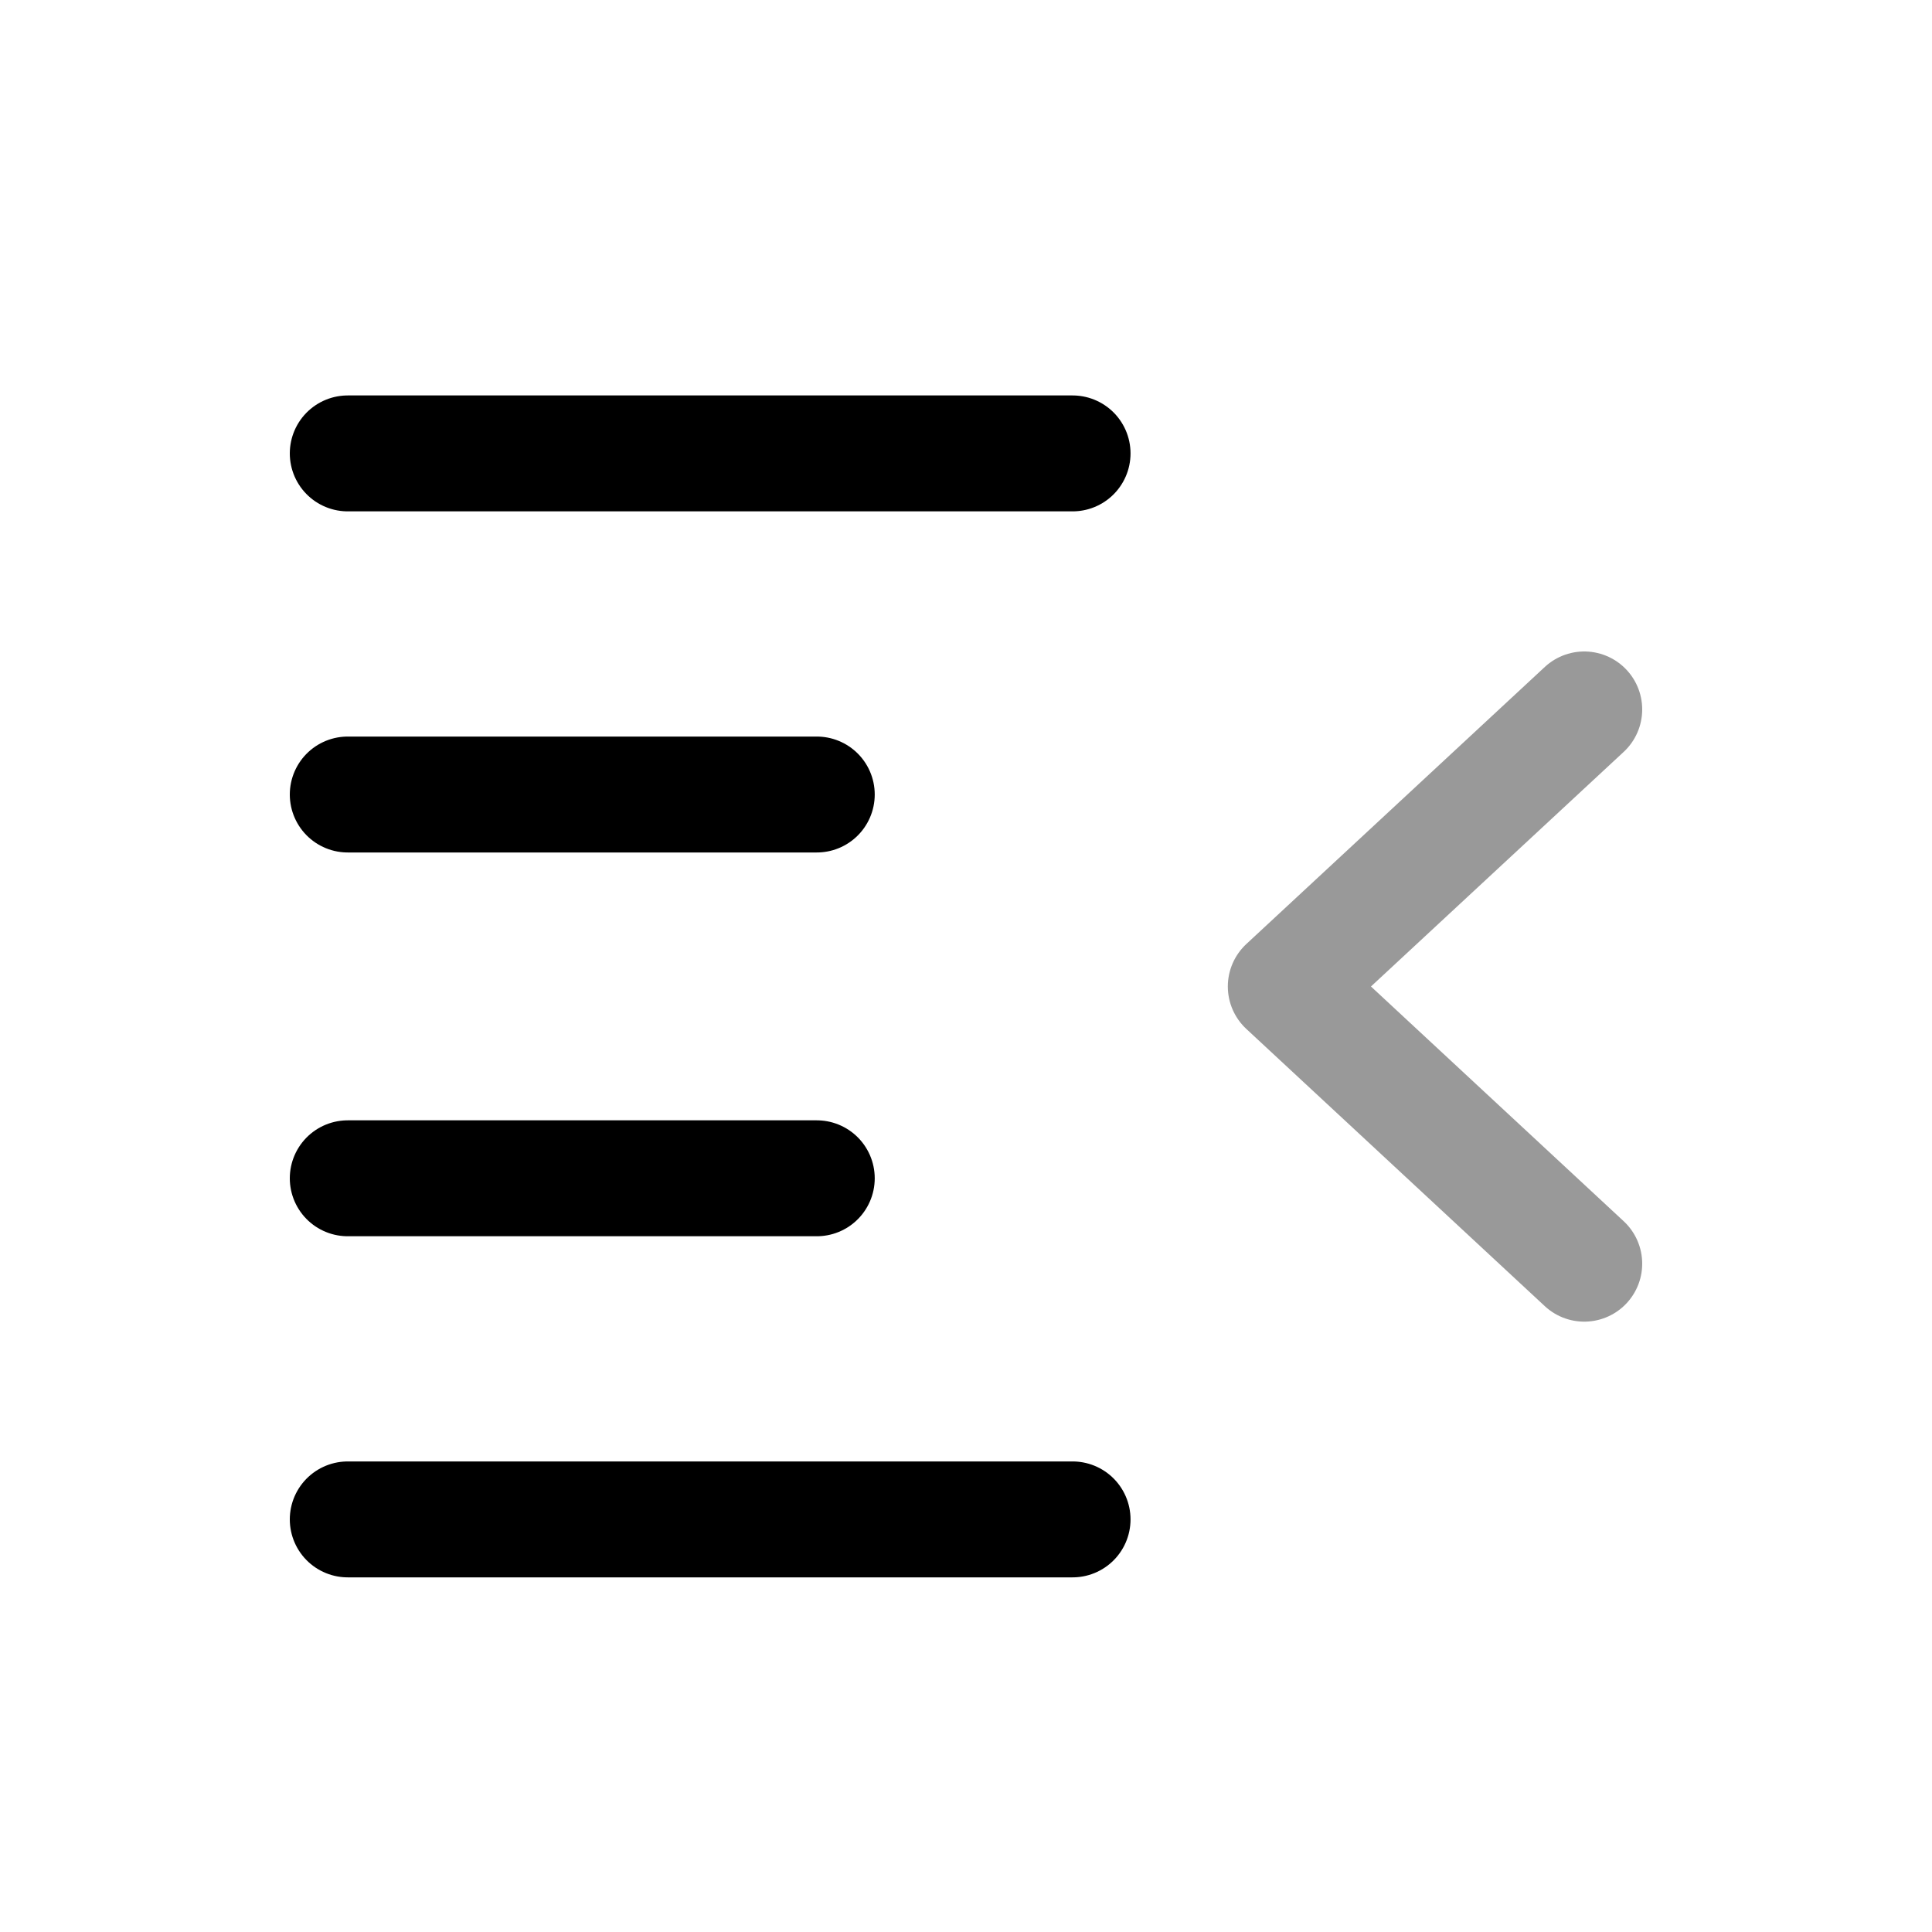 <svg width="25" height="25" viewBox="0 0 25 25" fill="none" xmlns="http://www.w3.org/2000/svg">
<path d="M4.5 5.867H13.879M4.5 10.281H10.569M4.5 19.661H13.879M4.5 15.247H10.569" stroke="black" stroke-width="1.5" stroke-linecap="round" stroke-linejoin="round"/>
<path opacity="0.4" d="M20.5 9.18L16.638 12.765L20.5 16.352" stroke="black" stroke-width="1.5" stroke-linecap="round" stroke-linejoin="round"/>
</svg>
